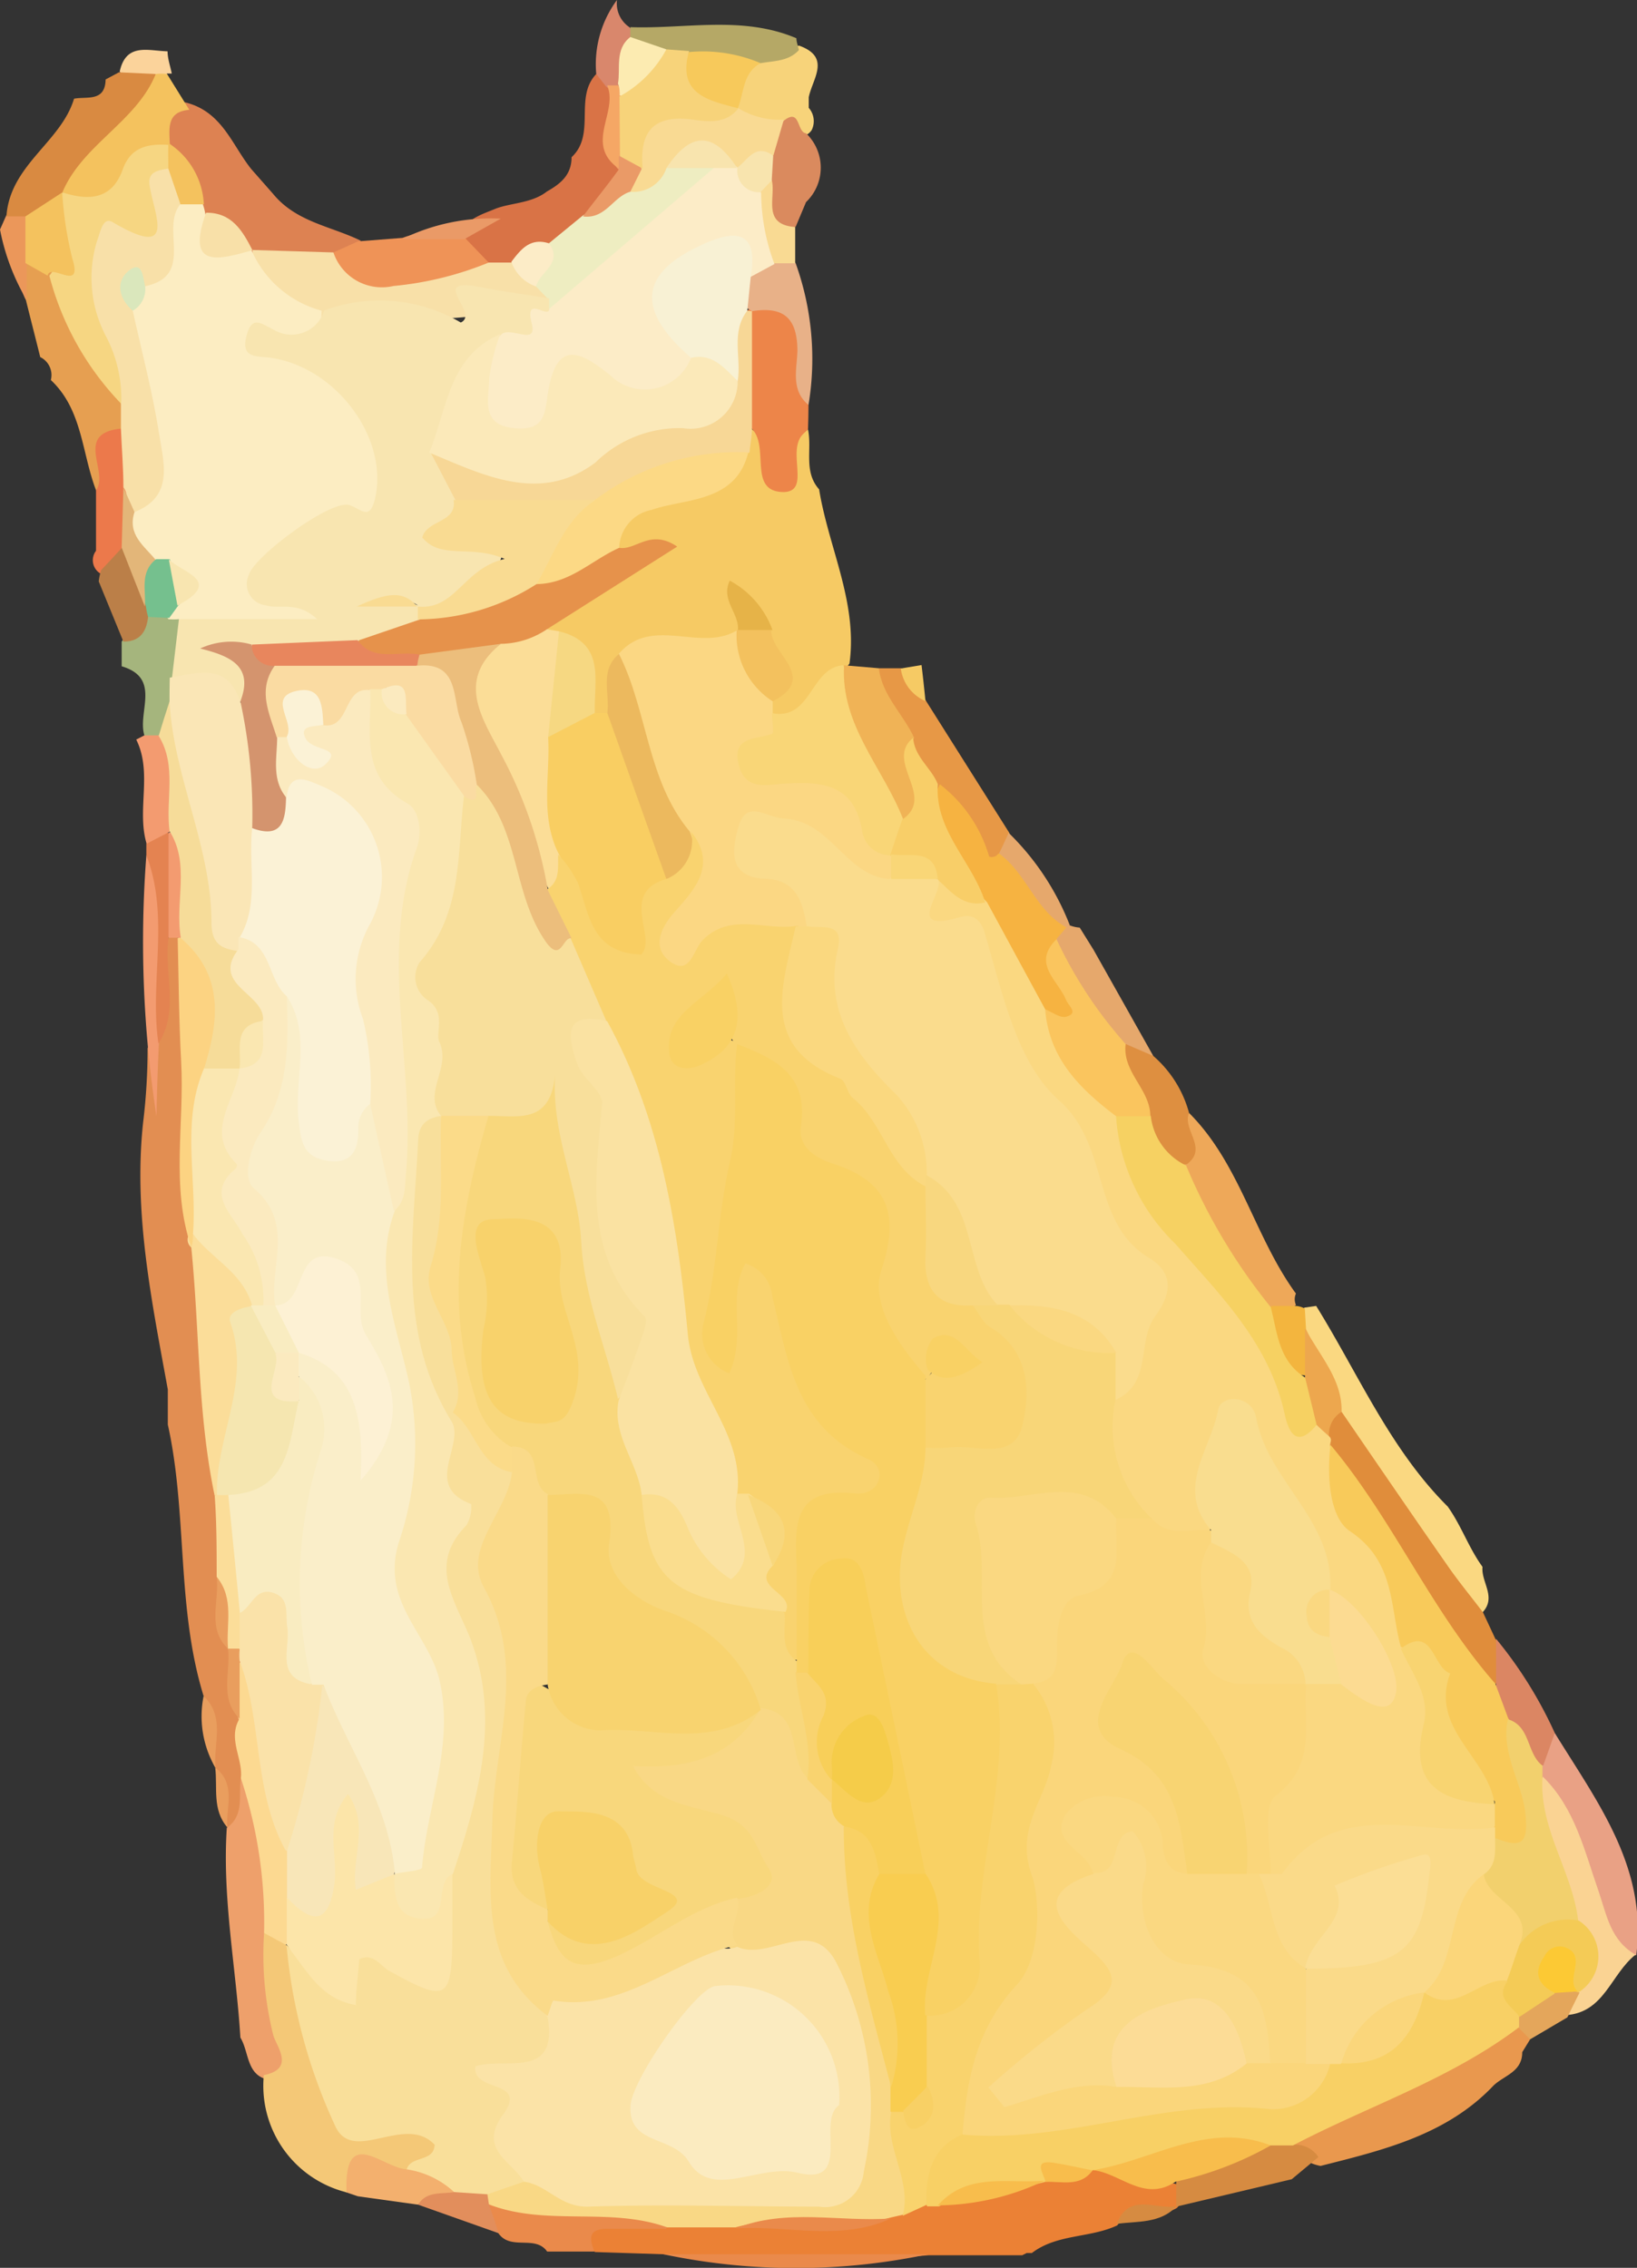 <svg xmlns="http://www.w3.org/2000/svg" viewBox="0 0 66.33 91.9"><rect x="0" y="0" width="66.33" height="91.9" fill="#333333" stroke="none"/><defs><style>.cls-1{fill:#e28e52;}.cls-2{fill:#fad881;}.cls-3{fill:#eea859;}.cls-4{fill:#f3b53e;}.cls-5{fill:#f6ca64;}.cls-6{fill:#ed8549;}.cls-7{fill:#d97346;}.cls-8{fill:#f7d37a;}.cls-9{fill:#e8b188;}.cls-10{fill:#da8a5e;}.cls-11{fill:#f9da93;}.cls-12{fill:#d9876c;}.cls-13{fill:#eea06b;}.cls-14{fill:#e99e5e;}.cls-15{fill:#e08d3b;}.cls-16{fill:#e9984e;}.cls-17{fill:#e9a185;}.cls-18{fill:#fad393;}.cls-19{fill:#db8663;}.cls-20{fill:#e4a65b;}.cls-21{fill:#dd8252;}.cls-22{fill:#fbd39b;}.cls-23{fill:#e79846;}.cls-24{fill:#e6a86c;}.cls-25{fill:#fbdd99;}.cls-26{fill:#fcd382;}.cls-27{fill:#fcd991;}.cls-28{fill:#f39b70;}.cls-29{fill:#e48351;}.cls-30{fill:#e69f51;}.cls-31{fill:#eb975a;}.cls-32{fill:#de8f40;}.cls-33{fill:#eda74e;}.cls-34{fill:#eb8135;}.cls-35{fill:#d68b41;}.cls-36{fill:#ea8a4b;}.cls-37{fill:#f3b06e;}.cls-38{fill:#e28e5c;}.cls-39{fill:#f6d162;}.cls-40{fill:#d98a41;}.cls-41{fill:#fbd783;}.cls-42{fill:#f9ce62;}.cls-43{fill:#f9d677;}.cls-44{fill:#f7d796;}.cls-45{fill:#e6924b;}.cls-46{fill:#fbdd97;}.cls-47{fill:#fcd985;}.cls-48{fill:#ecb95e;}.cls-49{fill:#f6d882;}.cls-50{fill:#f3c15e;}.cls-51{fill:#e6b348;}.cls-52{fill:#f0b356;}.cls-53{fill:#f8e0a8;}.cls-54{fill:#eeedc1;}.cls-55{fill:#ef9357;}.cls-56{fill:#fcecc7;}.cls-57{fill:#ea9a67;}.cls-58{fill:#f5a765;}.cls-59{fill:#b5a866;}.cls-60{fill:#f7c95b;}.cls-61{fill:#f8f1d4;}.cls-62{fill:#f8e4ae;}.cls-63{fill:#fcebb1;}.cls-64{fill:#f4c877;}.cls-65{fill:#a5b57d;}.cls-66{fill:#f8ca5a;}.cls-67{fill:#f8d065;}.cls-68{fill:#f2d06d;}.cls-69{fill:#f4cb56;}.cls-70{fill:#fcc934;}.cls-71{fill:#ec794b;}.cls-72{fill:#fcedc2;}.cls-73{fill:#f4c25e;}.cls-74{fill:#f6b341;}.cls-75{fill:#f8ce68;}.cls-76{fill:#fac55e;}.cls-77{fill:#f5e6b0;}.cls-78{fill:#fae7b1;}.cls-79{fill:#f6dc99;}.cls-80{fill:#fce5a9;}.cls-81{fill:#fae2a9;}.cls-82{fill:#f8e6b8;}.cls-83{fill:#f9ecc1;}.cls-84{fill:#f6d682;}.cls-85{fill:#f9d885;}.cls-86{fill:#f9d36d;}.cls-87{fill:#f8bd4c;}.cls-88{fill:#f9df9a;}.cls-89{fill:#f9d36f;}.cls-90{fill:#fadc8d;}.cls-91{fill:#fad87f;}.cls-92{fill:#f8e5b0;}.cls-93{fill:#fbe9b9;}.cls-94{fill:#f9db92;}.cls-95{fill:#ecbe7c;}.cls-96{fill:#e8865d;}.cls-97{fill:#bb7f48;}.cls-98{fill:#fae6b6;}.cls-99{fill:#75c08e;}.cls-100{fill:#fad67b;}.cls-101{fill:#f8d678;}.cls-102{fill:#fada89;}.cls-103{fill:#f9dd8f;}.cls-104{fill:#f8d471;}.cls-105{fill:#fcdb92;}.cls-106{fill:#fbd67a;}.cls-107{fill:#e3b679;}.cls-108{fill:#dae7bc;}.cls-109{fill:#fbeabf;}.cls-110{fill:#faeec9;}.cls-111{fill:#fbe3a7;}.cls-112{fill:#f8d77c;}.cls-113{fill:#f8cf59;}.cls-114{fill:#f9cd50;}.cls-115{fill:#f9d164;}.cls-116{fill:#fbdb89;}.cls-117{fill:#f8df9b;}.cls-118{fill:#fae2a2;}.cls-119{fill:#fadd8e;}.cls-120{fill:#f8d77f;}.cls-121{fill:#d4946e;}.cls-122{fill:#fadba2;}.cls-123{fill:#fbf2d6;}.cls-124{fill:#f8d472;}.cls-125{fill:#fcdc96;}.cls-126{fill:#fbde95;}.cls-127{fill:#fdf1d4;}.cls-128{fill:#fbebc0;}.cls-129{fill:#f8d36f;}.cls-130{fill:#f8d26b;}.cls-131{fill:#f8d168;}.cls-132{fill:#f5cc49;}</style></defs><title>dress5</title><g id="Layer_2" data-name="Layer 2"><g id="Layer_1-2" data-name="Layer 1"><path class="cls-1" d="M8.25,68.73c-1.11-3.6-.65-7.4-1.45-11l0-1.42c-.65-3.58-1.4-7.15-1-10.83a24.7,24.7,0,0,0,.18-3c.54-1.45-.17-3.13.86-4.49a.76.76,0,0,1,.77.29c.88,2,.3,4.1.43,6.15s-.24,4,.29,6c.51,3.31.6,6.67.9,10a12.63,12.63,0,0,1,.22,3.13,11.64,11.64,0,0,0,.12,2.83c.07.22.12.44.17.67.13.88.13,1.78.33,2.66s.28,1.84.28,2.78c-.14.69,0,1.6-1.1,1.6l0,0c-.53-.74.15-1.71-.49-2.42h0C8.16,70.74,8.91,69.62,8.25,68.73Z"/><path class="cls-2" d="M60.07,63.5c-.06.62.58,1.22,0,1.84-2.37-1-3-3.53-4.43-5.32a22.06,22.06,0,0,1-1.58-2.67,24.93,24.93,0,0,1-1.45-3.41,1.09,1.09,0,0,1,.24-.95l.48-.07c1.71,2.76,3,5.81,5.33,8.13.55.77.85,1.67,1.4,2.43Z"/><path class="cls-3" d="M48.18,45.1c2.07,2.07,2.64,5,4.33,7.32a.57.57,0,0,0,0,.46,1,1,0,0,1-1,.25,9.91,9.91,0,0,1-3.73-5.79C47.9,46.6,47.46,45.73,48.18,45.1Z"/><path class="cls-4" d="M51.52,52.92l.95,0a.83.83,0,0,1,.4.11l.05.84A2.3,2.3,0,0,1,53,55.75C51.05,55.58,51,54.38,51.52,52.92Z"/><path class="cls-5" d="M32.74,17.4c.17.81-.19,1.71.45,2.43.38,2.36,1.57,4.58,1.23,7.06-.78,1-1.13,2.49-2.84,2.29a.73.73,0,0,1-.43-.46,3.61,3.61,0,0,0-.34-2.92,3,3,0,0,0-.3-.59c-.15-.17,0-.59-.42-.53a1.23,1.23,0,0,1,.07.66,1.45,1.45,0,0,1-.3.56C28.61,27,26.74,25.64,25.54,27c-.52.56-.32,1.44-.86,2a.77.77,0,0,1-.63,0c-.74-.89-.32-2.4-1.61-3a1.49,1.49,0,0,1-.37-.54c.6-1.44,1.95-1.94,3.19-2.59.13-.06.69.1.37-.36-.08-.12-.43-.1-.63-.24-.41-1.07-.11-1.62,1.05-2.06,1.32-.51,3-.58,3.73-2.13a1.84,1.84,0,0,1,.57-.78C31.55,18.27,31.56,18.27,32.74,17.4Z"/><path class="cls-6" d="M32.74,17.4l-.17.16c-.75.68.32,2.35-.81,2.38-1.51,0-.52-1.89-1.34-2.61-1.14-1.52-.88-3.1-.21-4.71,1.71-1,2.3-.24,2.35,1.46,0,.78-.3,1.59.2,2.33C32.76,16.74,32.75,17.07,32.74,17.4Z"/><path class="cls-7" d="M22.16,7.76c.55-.31,1-.67,1-1.39,1-.93.09-2.42,1-3.37.41-.12.61.12.77.43.48,1.1-.12,2.3.3,3.41,0,1-.73,1.5-1.29,2.13a5.38,5.38,0,0,1-1.56,1.12c-.6.23-1.12.6-1.72.85a1.76,1.76,0,0,1-1,0c-.54-.25-1-.55-1.06-1.22.14-.81.85-1,1.45-1.25S21.54,8.25,22.16,7.76Z"/><path class="cls-8" d="M32.77,3.94l0,.43a.82.82,0,0,1,.12.9c-.48.69-.86-.69-1.34-.06a1.49,1.49,0,0,1-1.72-.61,1.66,1.66,0,0,1,1-2.4,6.44,6.44,0,0,1,1.55-.35C33.69,2.32,32.92,3.19,32.77,3.94Z"/><path class="cls-9" d="M32.76,16.41c-.73-.6-.47-1.45-.45-2.18,0-1.36-.57-1.82-1.84-1.62l-.29-.18a1.31,1.31,0,0,1,0-1.31,2.19,2.19,0,0,1,1.14-.72.93.93,0,0,1,.92.27A11.44,11.44,0,0,1,32.76,16.41Z"/><path class="cls-10" d="M31.75,4.9c.69-.56.53.47.91.5a1.93,1.93,0,0,1,0,2.79l-.42,1c-1.55.48-1.28-.77-1.5-1.57a4.47,4.47,0,0,1,.09-1.15A2.93,2.93,0,0,1,31.75,4.9Z"/><path class="cls-11" d="M31.27,7.29c.18.7-.42,1.81.95,1.91v1.47h-.87a2.41,2.41,0,0,1-.93-2.75C30.58,7.54,30.79,7.24,31.27,7.29Z"/><path class="cls-12" d="M25,0a1.16,1.16,0,0,0,.5,1.1.72.72,0,0,1,.22.57,4,4,0,0,1-.58,1.84.44.44,0,0,1-.58,0L24.16,3A4.37,4.37,0,0,1,25,0Z"/><path class="cls-13" d="M9.19,74.07c.73-.52.46-1.32.57-2,1.69.64.92,2.32,1.42,3.47a7,7,0,0,1,.15,2.59,16.22,16.22,0,0,0,.32,4c.18.74.7,1.78-.63,2.17-1.06-.11-.9-1.11-1.28-1.73C9.57,79.76,9,76.94,9.19,74.07Z"/><path class="cls-14" d="M8.25,68.73c.89.85.39,1.93.48,2.91A4.16,4.16,0,0,1,8.25,68.73Z"/><path class="cls-14" d="M8.72,71.63c.86.66.43,1.59.49,2.42C8.59,73.33,8.82,72.45,8.72,71.63Z"/><path class="cls-15" d="M54.36,57.21c1.44,2.1,2.88,4.21,4.34,6.3.44.63.93,1.22,1.39,1.83l.5,1.07a1.82,1.82,0,0,1,.19,1.72c-.91.6-1.3-.16-1.67-.72-1.88-2.84-3.81-5.65-5.52-8.61a1.94,1.94,0,0,1-.11-.72C53.58,57.6,53.64,57.07,54.36,57.21Z"/><path class="cls-16" d="M62,82.64l-.32.52c0,.81-.74.94-1.17,1.36h0c-1.9,2-4.47,2.61-7,3.25A1.8,1.8,0,0,1,52.33,87c0-.25,0-.53.24-.64q4.36-2.34,8.88-4.42C61.84,82,62.12,82.17,62,82.64Z"/><path class="cls-17" d="M63,70.23c1.71,2.78,3.76,5.44,3.3,9-1.42.07-1.59-1.12-1.92-2a26.92,26.92,0,0,0-2-4.82,2,2,0,0,1-.14-.69A1.73,1.73,0,0,1,63,70.23Z"/><path class="cls-18" d="M62.52,72c1.3,1.28,1.68,3,2.25,4.63.34,1,.49,2,1.5,2.58-1,.79-1.26,2.34-2.81,2.45-.26-.45,0-.83.18-1.21.76-1,.28-2-.25-2.92C63.09,75.73,61.3,74.12,62.52,72Z"/><path class="cls-19" d="M63,70.23c-.16.44-.31.88-.47,1.31-1.23.13-1.08-1.21-1.77-1.66-.28-.51-.64-1-.14-1.58,0-.63,0-1.26,0-1.89A17.15,17.15,0,0,1,63,70.23Z"/><path class="cls-20" d="M64,80.75c-.16.32-.32.64-.49,1L62,82.64l-.49-.49a.51.51,0,0,1-.14-.36c0-.13,0-.19,0-.19a3,3,0,0,1,1.43-1.07,1.21,1.21,0,0,1,.88,0Z"/><path class="cls-21" d="M10.18,6.85l.88,1C12,9,13.4,9.16,14.61,9.75c0,.61-.47.78-.94.92a9.46,9.46,0,0,1-2.86,0,2.87,2.87,0,0,1-.64-.23,16.43,16.43,0,0,0-2-1.59A2.93,2.93,0,0,1,7.8,8.3c-.28-1-1-1.74-1.29-2.68-.1-.8.07-1.42,1-1.47C9,4.52,9.39,5.86,10.18,6.85Z"/><path class="cls-22" d="M4.85,2.9C5.11,1.72,6,2.06,6.79,2.08c0,.3.11.6.17.9H6.77a1.58,1.58,0,0,1-.62.38A1.17,1.17,0,0,1,4.85,2.9Z"/><path class="cls-23" d="M35.61,27.08h.91c.53.29.69.85,1,1.32l3.37,5.34A1.16,1.16,0,0,1,40.64,35c-1,.56-1.07-.32-1.34-.81a19.25,19.25,0,0,0-1.6-2.09,7.13,7.13,0,0,1-1.25-1.95C36.15,29.11,34.93,28.36,35.61,27.08Z"/><path class="cls-24" d="M43.75,37.59l.56.9,2.42,4.3c-.45.32-.87.11-1.28-.1-1.32-1.27-2.59-2.57-2.81-4.52a1.15,1.15,0,0,1,.38-.56l.33-.11A1.37,1.37,0,0,0,43.75,37.59Z"/><path class="cls-24" d="M40.46,34.63c.14-.29.28-.59.41-.88a10.59,10.59,0,0,1,2.48,3.75l-.15.12C41.23,37.6,41.06,35.92,40.46,34.63Z"/><path class="cls-5" d="M37.5,28.41a1.67,1.67,0,0,1-1-1.32l.84-.14C37.4,27.44,37.45,27.92,37.5,28.41Z"/><path class="cls-25" d="M8.7,60.62C8,57.3,8.09,53.91,7.75,50.55a.41.41,0,0,1,0-.63c1.47.47,2.62,1.23,2.57,3-.77,1.62.23,3.42-.54,5.06A17.86,17.86,0,0,1,9,60.41Z"/><path class="cls-26" d="M7.82,50c0,.18,0,.36-.07.54-.84-2.47-.27-5-.41-7.53-.09-1.66-.1-3.33-.14-5l.38-.13C10,39.4,9.36,41.53,8.79,43.66c-.53,1.28-.23,2.62-.32,3.94C8.41,48.44,8.54,49.34,7.82,50Z"/><path class="cls-27" d="M10.7,78.33a18.53,18.53,0,0,0-.94-6.27c.09-.79-.52-1.56-.08-2.37a4.38,4.38,0,0,1-.14-2.27c1.27-.36,1.2.72,1.23,1.34a26.85,26.85,0,0,0,1.42,6.14,13.08,13.08,0,0,1,.07,1.88,3.48,3.48,0,0,1-.4,1.81C11.33,79.12,11,78.83,10.7,78.33Z"/><path class="cls-28" d="M6.34,45.23a46.17,46.17,0,0,1-.41-10.57c1.22.24,1.18,1.33,1,2-.53,1.85-.09,3.75-.49,5.59C6.39,43.27,6.36,44.25,6.34,45.23Z"/><path class="cls-29" d="M6.42,42.29c-.37-2.53.47-5.14-.49-7.63,0-.16,0-.32,0-.47.35-.66.76-.71,1.21-.1A4.06,4.06,0,0,1,6.83,38C6.63,39.43,7.28,40.93,6.42,42.29Z"/><path class="cls-25" d="M8.78,63.9c0-1.09,0-2.18-.08-3.28l.09-.08a.56.56,0,0,1,.69.17,8.75,8.75,0,0,1,.85,4.53,2.86,2.86,0,0,1-.41,1.51.45.45,0,0,1-.68.06h0C8.64,65.91,9.35,64.8,8.78,63.9Z"/><path class="cls-28" d="M6.83,38c0-1.42,0-2.84,0-4.26l.42-.07A3.47,3.47,0,0,1,7.33,38h-.5Z"/><path class="cls-14" d="M8.78,63.9c.73.88.37,1.93.46,2.91C8.37,66,8.9,64.87,8.78,63.9Z"/><path class="cls-14" d="M9.24,66.81l.45,0c.12.1.16.2.13.3s-.07.15-.11.15l0,2.39C8.88,68.83,9.35,67.78,9.24,66.81Z"/><path class="cls-30" d="M2.06,15.4a.81.81,0,0,0-.43-.93c-.19-.77-.39-1.54-.58-2.31a1.87,1.87,0,0,1-.14-1.43c.51-.4.89-.09,1.28.21,1,1.78,1.92,3.65,3,5.41a1.51,1.51,0,0,1-.08,1c-.78.66-.36,1.9-1.21,2.54C3.31,18.37,3.35,16.61,2.06,15.4Z"/><path class="cls-31" d="M1.08,10.66l0,1.5A9,9,0,0,1,0,9.3c.09-.19.17-.39.26-.58a.72.72,0,0,1,1,.13A1.47,1.47,0,0,1,1.08,10.66Z"/><path class="cls-28" d="M6.79,33.75l-.85.44c-.41-1.38.25-2.87-.42-4.22l.33-.17a1,1,0,0,1,.82-.09,3,3,0,0,1,.2,4Z"/><path class="cls-32" d="M45.62,42.31l1.11.48a4.66,4.66,0,0,1,1.45,2.31c-.29.68.79,1.42-.09,2.08-1.31.11-1.63-.88-2-1.81C45.9,44.36,44.82,43.47,45.62,42.31Z"/><path class="cls-33" d="M54.36,57.21a1.07,1.07,0,0,0-.51,1c-.41.12-.67-.11-.91-.4-.39-.65-.64-1.3-.06-2,0-.67,0-1.33,0-2C53.45,54.93,54.39,55.87,54.36,57.21Z"/><path class="cls-34" d="M26.88,91.35l-2.77-.09c-1-.73-.4-1.13.33-1.39A8.23,8.23,0,0,1,27,89.68h2.81c1.89,0,3.79.11,5.68-.1l.67-.22c.44-.15.88-.29,1.33-.41a4.54,4.54,0,0,1,.66-.11,34.57,34.57,0,0,0,3.77-.66c.2-.07.41-.12.61-.17.51-.1,1-.19,1.53-.34a2.8,2.8,0,0,1,.63-.12,22.86,22.86,0,0,0,3.15,1,.84.84,0,0,1-.15.92h0c-.74.46-1.8-.14-2.42.71-1.11.52-2.44.34-3.46,1.12l-.21,0-.18.09-3.79,0A62,62,0,0,1,26.88,91.35Z"/><path class="cls-35" d="M47.66,89.42l0-1c.94-1.26,2.46-1.28,3.76-1.78a1.2,1.2,0,0,1,1,.27,1.12,1.12,0,0,1,1,.5l-1.08.9Z"/><path class="cls-35" d="M45.25,90.12c.49-1.29,1.58-.57,2.42-.71C47,90.12,46.07,90,45.25,90.12Z"/><path class="cls-36" d="M27,90.32c-.8,0-1.59,0-2.39,0s-.72.4-.53.92l-1.91,0c-.49-.7-1.51,0-2-.78-.14-.45-1-.8-.18-1.38a51,51,0,0,1,5.66.17C26.3,89.3,27,89.45,27,90.32Z"/><path class="cls-37" d="M14.5,89,14,88.83c-.95-1-.7-1.64.64-1.85a3.58,3.58,0,0,1,1.82.28c.8.3,1.69.49,2,1.48-.3.73-1.11.16-1.52.6Z"/><path class="cls-38" d="M16.94,89.34c.35-.56.94-.42,1.46-.51a1.07,1.07,0,0,1,1.31-.11.48.48,0,0,1,.18.39c0,.15,0,.22-.08.22.14.39.27.78.4,1.17Z"/><path class="cls-39" d="M52.88,55.82c.16.64.31,1.28.47,1.92-.32,1.2-1.1,1.32-1.49.26-1.28-3.47-4-5.92-6-8.87-.8-1.16-1.81-2.54-.61-4.11a1.17,1.17,0,0,1,1.38.21,2.54,2.54,0,0,0,1.43,2,23.54,23.54,0,0,0,3.43,5.74C51.76,54,51.8,55.14,52.88,55.82Z"/><path class="cls-40" d="M1.09,8.77l-.83,0C.4,6.68,2.47,5.77,3,4H3c.52-.1,1.26.14,1.28-.78l.54-.29L6.31,3C6.42,5.39,4,6,3.08,7.76a5.32,5.32,0,0,1-.48.47C2.15,8.57,1.74,9,1.09,8.77Z"/><path class="cls-41" d="M25.07,26.5c1.34-1.57,3.3-.06,4.78-.95a6.19,6.19,0,0,1,1.46,2.87c0,.16,0,.32,0,.48,1.26.78-.17,1.25-.27,2.21,2.53-.32,4.16.9,5.06,3.16a1.77,1.77,0,0,1,.28.63,1,1,0,0,1-.36.92c-.91.4-1.48-.15-2.07-.72a5.56,5.56,0,0,0-3.3-1.37c.24,1.74,3.1,1.73,2.22,3.84a1.65,1.65,0,0,1-.58.39c-1.43.33-3.06,0-4.16,1.41-.38.5-1,.4-1.45-.11A1.82,1.82,0,0,1,26.54,37c.5-.94,1.56-1.74.78-3A15.32,15.32,0,0,1,25.07,26.5Z"/><path class="cls-42" d="M24.1,28.89h.5c1.89,1.76,2,4.24,2.61,6.53-.21.76-.65,1.42-.88,2.18s.41,1.82-.49,1.79a2.47,2.47,0,0,1-2.43-1.87,9.64,9.64,0,0,0-1.36-3A6.22,6.22,0,0,1,21.88,30C22.47,29.3,22.92,28.33,24.1,28.89Z"/><path class="cls-43" d="M36.11,34.66a1.16,1.16,0,0,1-1.18-1c-.3-1.81-1.52-2-3-1.91-.71,0-1.72.39-2-.77s.71-1,1.35-1.24c.1,0,0-.55,0-.84,1.6.31,1.55-1.84,2.88-1.94h0a37.84,37.84,0,0,1,2.72,6.14A1.73,1.73,0,0,1,36.11,34.66Z"/><path class="cls-44" d="M30.47,12.61c0,1.58,0,3.15,0,4.72,0,.34-.07.67-.1,1-2,1.18-4.51,1.06-6.42,2.47a15.53,15.53,0,0,1-5.31-.13,2.15,2.15,0,0,1-1.31-2.27c1.42-.66,2.67.54,4.08.39.86-.09,1.77.1,2.44-.59a4.83,4.83,0,0,1,3.6-1.49,1.76,1.76,0,0,0,1.77-1.58c.23-.9-.22-2.09,1.07-2.54Z"/><path class="cls-45" d="M25.09,22.2c.69.11,1.25-.79,2.35-.05L22.16,25.5c-.29.94-1.11,1-1.89,1.16a31.13,31.13,0,0,1-3.47.48c-.91-.08-1.92.12-2.46-.94.13-1.48,1.48-1.19,2.34-1.61a17.61,17.61,0,0,0,4.83-1.29C22.73,23,23.7,21.94,25.09,22.2Z"/><path class="cls-46" d="M20.29,26.09a3.39,3.39,0,0,0,1.87-.59l.49.08c1,1.55.28,2.92-.44,4.29.09,1.6-.35,3.26.46,4.79.32.6.51,1.18-.33,1.54a36.18,36.18,0,0,1-3.56-8.08C18.36,27,19.44,26.52,20.29,26.09Z"/><path class="cls-47" d="M25.09,22.2c-1.12.5-2,1.46-3.37,1.47-.43-2,.73-2.88,2.39-3.41a9.59,9.59,0,0,1,6.21-1.93c-.5,2.06-2.58,1.86-3.91,2.33A1.62,1.62,0,0,0,25.09,22.2Z"/><path class="cls-48" d="M27,35.62q-1.2-3.36-2.39-6.72c.11-.81-.33-1.73.47-2.4,1.17,2.32,1.13,5.12,2.87,7.2C28.33,34.69,28.36,35.5,27,35.62Z"/><path class="cls-49" d="M22.21,29.87c.15-1.43.29-2.86.44-4.29,1.91.48,1.41,2,1.45,3.31Z"/><path class="cls-50" d="M31.31,28.42a3.17,3.17,0,0,1-1.46-2.87l0,0a1,1,0,0,1,1.4,0C31.23,26.5,33.18,27.45,31.31,28.42Z"/><path class="cls-51" d="M31.3,25.53H29.9c.06-.68-.71-1.22-.33-2A3.7,3.7,0,0,1,31.3,25.53Z"/><path class="cls-52" d="M36.6,33.21c-.81-2.09-2.54-3.81-2.4-6.25l1.41.12c.13,1.11,1,1.87,1.43,2.82-.48.66.17,1.1.31,1.65C37.52,32.26,37.84,33.11,36.6,33.21Z"/><path class="cls-53" d="M10.23,10.13l3.28.1c2,1.47,4.2.06,6.29.41h.95a2.23,2.23,0,0,1,1.41.86.57.57,0,0,1-.16.86c-2.95.71-6,.59-9,.72C11.51,12.65,10.18,12,10.23,10.13Z"/><path class="cls-54" d="M22.18,12.09l-.46-.48c-.28-.72.17-1.22.52-1.75l1.38-1.13c.68-.36,1.18-1,1.83-1.37a17.15,17.15,0,0,1,1.81-.93A1.87,1.87,0,0,1,29,6.7c.61,1.64-1,1.74-1.73,2.38-1.51,1.38-2.85,3.05-5,3.64A.42.42,0,0,1,22.18,12.09Z"/><path class="cls-55" d="M19.8,10.64a13.48,13.48,0,0,1-3.86.95,2.07,2.07,0,0,1-2.43-1.36l1-.45,1.8-.14a3.56,3.56,0,0,1,2.53,0Z"/><path class="cls-56" d="M22.24,9.86c.6.81-.38,1.16-.52,1.75a1.62,1.62,0,0,1-1-1C21.1,10.11,21.48,9.62,22.24,9.86Z"/><path class="cls-57" d="M18.82,9.69l-2.53,0a8.14,8.14,0,0,1,4-.83Z"/><path class="cls-57" d="M25.54,7.77c-.7.2-1,1.12-1.92,1,.48-.64,1-1.27,1.45-1.9a.4.4,0,0,1-.16-.37c0-.13.05-.2.09-.2a1,1,0,0,1,1.14.46C26.31,7.29,25.88,7.5,25.54,7.77Z"/><path class="cls-58" d="M25.07,6.35v.48c-1.41-1,0-2.28-.47-3.37l.43,0a1.33,1.33,0,0,1,.48.64A2.24,2.24,0,0,1,25.07,6.35Z"/><path class="cls-59" d="M25.54,1.5V1.1c2.25.08,4.54-.48,6.73.45,0,.16.07.32.1.48-.42.46-1,.43-1.55.53a7.75,7.75,0,0,1-2.8.08,7.87,7.87,0,0,1-1.08-.09C26.31,2.42,25.73,2.21,25.54,1.5Z"/><path class="cls-11" d="M25.54,7.77,26,6.85c-.85-1.75,0-2.41,1.65-2.56a6.31,6.31,0,0,1,1.84,0l.4.08a3.24,3.24,0,0,0,1.87.48l-.42,1.44A5.58,5.58,0,0,1,30,7a1.21,1.21,0,0,1-.55-.22A1.83,1.83,0,0,0,27,6.82,1.41,1.41,0,0,1,25.54,7.77Z"/><path class="cls-60" d="M27.91,2.11a6,6,0,0,1,2.91.45c-.75.4-.66,1.23-.94,1.86h0C27.47,4.35,27.12,3.94,27.91,2.11Z"/><path class="cls-56" d="M22.19,12.57l6.72-5.75a.67.67,0,0,1,1,0h0a3.11,3.11,0,0,1,.93,1,8.35,8.35,0,0,0,.54,2.88l-1,.54c-1-1.05-1.91-.73-2.84.21s-.27,1.68.35,2.42a2,2,0,0,1,.44,1.09c-.61,2.34-2.22,1.41-3.57,1-.77-.22-1.48-.79-1.91.36s-1.29,1.89-2.55,1.37c-1.41-.58-1.14-1.9-1-3.07a1.78,1.78,0,0,1,.73-1.18c.06,0,.19-.07.19-.1,0-.39.76.54.61-.45C20.74,12.11,21.63,12.31,22.19,12.57Z"/><path class="cls-61" d="M28,14.5c-2.17-1.88-2.13-3.35.29-4.51.86-.41,2.55-1.14,2.13,1.22-.05.46-.09.92-.14,1.38-.68.88-.23,1.9-.39,2.85C29,15.68,28.53,14.94,28,14.5Z"/><path class="cls-62" d="M30.81,7.79a.88.88,0,0,1-.93-1c.43-.32.74-1,1.45-.48l-.06,1Z"/><path class="cls-63" d="M25.54,1.5,27,2c0,1.27-.56,2-1.89,1.87,0-.16,0-.32-.07-.48C25.15,2.77,24.9,2,25.54,1.5Z"/><path class="cls-64" d="M16.48,87.91c-1-.07-2.54-1.81-2.44.93a4.45,4.45,0,0,1-3.35-4.75c1.3-.25.49-1.19.38-1.63a13.41,13.41,0,0,1-.37-4.13l.92.5.27.22a20.94,20.94,0,0,1,1.56,5c.21,1.33.74,2.06,2.15,1.92a3.36,3.36,0,0,1,.71,0c.7.09,1.59,0,1.7,1C18.15,88.06,16.92,87.45,16.48,87.91Z"/><path class="cls-65" d="M4.93,27l0-1c.33-.41.53-.94,1-1.19a1.57,1.57,0,0,1,1-.1,1.3,1.3,0,0,1,.55.38c.34.78-.07,1.55-.05,2.33a8.76,8.76,0,0,1-.08,1,1.6,1.6,0,0,1-.92,1.38l-.58,0C5.56,28.85,6.55,27.48,4.93,27Z"/><path class="cls-2" d="M45.22,45.22a7.94,7.94,0,0,0,2.4,5.18c1.79,2.05,3.8,4,4.43,6.89.15.69.46,1.46,1.3.45.16.16.33.31.5.46s0,.28.06.42a14.32,14.32,0,0,0,2.38,4.5,9,9,0,0,1,1.13,3.31c.18.76.77,1.47.69,2.21-.24,2.25.88,3.6,2.7,4.6a1,1,0,0,1-.34,1,4.87,4.87,0,0,1-2.5.42c-1.85,0-3.77-.29-5.21,1.38-.3.36-.87.24-1.32,0a3.22,3.22,0,0,1-.26-3.61,28.23,28.23,0,0,0,1.46-4A1.51,1.51,0,0,1,54,67.82c.54,0,1,.41,1.65.38a4,4,0,0,0-1.86-3.67,59.72,59.72,0,0,0-3.6-6.64c-1.44,1.2-.49,3.11-1.34,4.45a2.25,2.25,0,0,1-2.49-.45,4.16,4.16,0,0,1-1.5-4.81,19.53,19.53,0,0,0,1.33-3.29c.48-1.26-.07-2.09-.55-3.23C44,46.8,40.89,43.87,40,39.77a2.07,2.07,0,0,0-1.57-1.89c-1.61-.35-1.38-1.22-.54-2.21.87-.32,1.47.41,2.22.57,1.47,1.12,1.92,2.84,2.64,4.41C43,42.51,44.64,43.57,45.22,45.22Z"/><path class="cls-66" d="M60.57,74v-1c-1.21-1.31-2.49-2.55-2.41-4.59a1.79,1.79,0,0,0-1.4-1.67c-.45-1.65-.22-3.46-2.06-4.69-.83-.55-.94-2.22-.79-3.5,2.52,3,4.07,6.71,6.68,9.68l.51,1.37a10.83,10.83,0,0,1,1.08,4c.08,1.25-.38,1.83-1.64,1A.59.59,0,0,1,60.57,74Z"/><path class="cls-67" d="M52.39,86.94l-.9,0c-2.43.15-4.74,1.15-7.21,1h0c-.53.58-1.41-.25-1.91.47h0c-1.42.42-3,.17-4.32,1l-.48,0c-.89-1.82.06-2.77,1.62-3.42,3.91.07,7.65-1.41,11.58-1.15a3.67,3.67,0,0,0,2.57-1.09,2.83,2.83,0,0,1,.59-.38,4.31,4.31,0,0,0,3.44-2.45,1.4,1.4,0,0,1,.52-.38C59,80.89,60,79,61.18,80.2c-.59.67.59.91.37,1.5,0,.15,0,.3,0,.45C58.75,84.27,55.44,85.34,52.39,86.94Z"/><path class="cls-68" d="M60.61,74.49c1.14.47,1.32.1,1.19-1.06s-1-2.42-.7-3.76c.93.28.75,1.39,1.4,1.88,0,.16,0,.33,0,.49-.13,2.09,1.22,3.81,1.45,5.81a3.63,3.63,0,0,1-2.46,1.05c-.52-1-1.61-1.63-1.7-2.87A2.17,2.17,0,0,1,60.61,74.49Z"/><path class="cls-69" d="M61.56,78.83a2.37,2.37,0,0,1,2.41-1,1.72,1.72,0,0,1,0,2.9l-.06,0c-.33-.13-.45-.63-.84-.57-.15,0-.07.41-.08.63l-1.42.94c-.3-.44-1-.74-.49-1.44A1.1,1.1,0,0,1,61.56,78.83Z"/><path class="cls-70" d="M63,80.76c-.69-.34-.89-.82-.41-1.5a.68.68,0,0,1,.79-.36c1,.33,0,1.31.55,1.8Z"/><path class="cls-36" d="M26.88,91.35l10.73,0A26,26,0,0,1,26.88,91.35Z"/><path class="cls-71" d="M3.89,19.87c.55-.75-.91-2.3,1-2.5a2.85,2.85,0,0,1,.68,2.23,9.6,9.6,0,0,1-.23,2.33c-.23.61-.51,1.18-1.24,1.33a.63.63,0,0,1-.21-.94Z"/><path class="cls-72" d="M7.25,25.09a2.09,2.09,0,0,1-.43,0c-.17-.3,0-.56.11-.81.29-.56-.08-.83-.47-1.1-.19-.1-.36-.22-.54-.33a1.71,1.71,0,0,1-.69-2c1.56-2.18.24-4.34-.1-6.49A3.78,3.78,0,0,1,5,12.68a3.76,3.76,0,0,1,.62-1.19c1.19-.83.47-2.6,1.68-3.42a.8.8,0,0,1,.92.21,2.14,2.14,0,0,1,.09.34c.21,1,1.09,1.22,1.88,1.52h0a4.32,4.32,0,0,0,2.84,2.45c0,1.47-1,1.3-1.83,1.38.48.23,1.25-.06,1.84.4A7.82,7.82,0,0,1,14.53,16a4.05,4.05,0,0,1,.85,2.21,7.66,7.66,0,0,1,.19,2.13c-.11.48-.35,1-.9.95C12.91,21,12.28,22.61,11.16,23c-.13.45-.07.58.05.71.52.54,1.93.18,1.75,1.22-.16.88-1.33.76-2.09.7C9.66,25.53,8.3,26.3,7.25,25.09Z"/><path class="cls-73" d="M2.53,7.79c.82-1.94,3-2.86,3.78-4.79a1.78,1.78,0,0,1,.46,0l.9,1.45c-.93.08-.81.76-.79,1.39L6.7,6.1A10.28,10.28,0,0,0,5.06,7.69C4.34,8.39,3.42,9,2.53,7.79Z"/><path class="cls-53" d="M10.23,10.14c-1.33.37-2.72.8-1.88-1.52C9.4,8.61,9.83,9.36,10.23,10.14Z"/><path class="cls-73" d="M8.26,8.28h-1a1.37,1.37,0,0,1-.92-1.42,1.59,1.59,0,0,1,.42-1l.07-.06A3.13,3.13,0,0,1,8.26,8.28Z"/><path class="cls-74" d="M42.35,40.9,40,36.57c-1.23-1.36-3-2.52-1.92-4.79a5.7,5.7,0,0,1,2,2.93.25.25,0,0,0,.21,0c.07,0,.12-.08.18-.13,1.13.81,1.48,2.32,2.74,3-.13.15-.25.3-.38.44-.27.86.34,1.46.62,2.15.15.4.71.8.2,1.2S42.68,41.34,42.35,40.9Z"/><path class="cls-75" d="M38,31.78c-.13,1.9,1.41,3.14,1.92,4.79-.9.21-1.38-.44-1.94-.94l-.3-.08a4.8,4.8,0,0,1-1.61-.89h0c.16-.49.33-1,.49-1.45,1.39-.94-.74-2.35.44-3.31C37.06,30.69,37.75,31.13,38,31.78Z"/><path class="cls-76" d="M42.35,40.9c.28.11.61.37.85.3.52-.14.1-.43,0-.67-.31-.79-1.41-1.47-.39-2.47a17.49,17.49,0,0,0,2.8,4.25c-.14,1.15,1,1.83,1,2.92H45.22C43.75,44.12,42.5,42.88,42.35,40.9Z"/><path class="cls-77" d="M9.25,60.58a3.42,3.42,0,0,1-.46,0c-.06-2.35,1.4-4.57.54-7-.14-.4.44-.58.85-.65l.32.1a3,3,0,0,1,1.09,2,1.39,1.39,0,0,0,.75,1.84C12.44,59.93,11.56,61,9.25,60.58Z"/><path class="cls-78" d="M7.82,50c.17-2.24-.49-4.53.45-6.71a1.09,1.09,0,0,1,1.31-.18c.25.2.54.47.47.77A10.32,10.32,0,0,0,11,51.14a1.7,1.7,0,0,1-.18,1.79.45.45,0,0,1-.6,0h0C9.85,51.55,8.54,51,7.82,50Z"/><path class="cls-79" d="M9.71,43.3H8.27c.6-1.93.82-3.78-.94-5.28-.26-1.44.39-3-.46-4.34-.17-1.29.31-2.64-.44-3.86.14-.47.29-.94.44-1.4,1,0,1,.91,1,1.54,0,2.86,1.54,5.38,1.83,8.16,0,1.2,1.28,1.9,1.2,3.13q-.51.9-1,1.86Z"/><path class="cls-80" d="M11.62,78.83c0-.65,0-1.29,0-1.93,1.54-.31,1.25-1.55,1.35-2.6.07-.76,0-1.84,1-1.84,1.2,0,1,1.17,1.08,2,.06.58-.56,1.56.81,1.37.62.71,1.21,1.27,2,.16.22-.31.56-.07.77.21a4,4,0,0,1,.32,2.1c-.05,1,.18,2.2-1,2.7s-2-.18-2.76-1c-.52.43,0,1.74-1.12,1.68a2.28,2.28,0,0,1-1.86-1.33c-.27-.49-.23-1.09-.59-1.54Z"/><path class="cls-81" d="M9.71,67.3a2.26,2.26,0,0,1,0-.45l0-1.49c.34-.56.39-1.45,1.41-1.21.75.17.91.78,1,1.4s0,1.61.69,2.18a2.39,2.39,0,0,1,.47.58c.5,2.15-.56,4.11-.8,6.17a.68.68,0,0,1-.91.5C10.26,72.6,10.64,69.79,9.71,67.3Z"/><path class="cls-82" d="M11.63,75a33.42,33.42,0,0,0,1.43-6.71c2,2,3.3,4.37,3.06,7.34l-.17.33-1.53.62C14.21,75.3,15,74,14.1,72.7c-1,1.18-.39,2.47-.55,3.63-.23,1.68-.91,1.64-1.92.57Z"/><path class="cls-83" d="M12.59,68.25c-1.47-.28-.81-1.47-.95-2.31-.09-.52.13-1.19-.59-1.4s-.85.59-1.33.82c-.15-1.59-.31-3.19-.47-4.78,2.51-.11,2.45-2.15,2.86-3.84a.64.64,0,0,1,.17-1.05,2.21,2.21,0,0,1,1.35,2.74,29.47,29.47,0,0,0-.62,9C13.05,67.72,12.79,68,12.59,68.25Z"/><path class="cls-53" d="M6.82,6.83l.49,1.44c-.83,1,.61,2.9-1.43,3.33-.57.13-.46.6-.5,1,.37,1.67.81,3.33,1.07,5,.18,1.15.61,2.52-1,3.15-.41-.22-.21-.72-.45-1,0-.8-.07-1.59-.1-2.38,0-.33,0-.66,0-1-.49-1.5-1.61-2.77-1.68-4.4-.07-1.45-.5-3.17,1.75-3.5.68-.1.48-.71.63-1.13C5.82,6.76,6.12,6.34,6.82,6.83Z"/><path class="cls-84" d="M6.82,6.83c-.4.07-.84.12-.76.67C6.23,8.68,7.22,10.57,4.56,9c-.4-.23-.49.41-.63.77a5.09,5.09,0,0,0,.37,3.87,5.4,5.4,0,0,1,.61,2.72A11.71,11.71,0,0,1,2,11.17c.84-1-.28-2.35.54-3.37h0c1.06.34,2,.29,2.43-.93.33-.91,1-1.05,1.85-1C6.81,6.19,6.82,6.51,6.82,6.83Z"/><path class="cls-73" d="M2.52,7.8a15,15,0,0,0,.41,2.68c.45,1.41-.89.14-1,.69l-.9-.51c0-.63,0-1.26,0-1.89Z"/><path class="cls-85" d="M19.81,89.33l-.06-.41A1.89,1.89,0,0,1,21.36,88c3.73,1.23,7.58.53,11.38.69,1.28,0,1.69-.78,1.78-1.8a16.32,16.32,0,0,0-.69-6.13c-.62-2.12-2.58-1-3.86-1.56-1.11-.56-.71-1.4-.43-2.22,1.13-1.58.77-2.62-1.13-3.11a7.43,7.43,0,0,1-1.12-.39c-.86-.4-2-.71-1.88-1.87s1.26-.61,1.94-.74c1.41-.25,2.34-1.3,3.54-1.9,1.85,0,1.64,1.61,2.2,2.63.27.49.64.92.95,1.39a9.65,9.65,0,0,1,.67,1.22c.07,3.45,1.33,6.71,1.76,10.1a5.78,5.78,0,0,1,.18,1c-.38,1.48,1.15,3-.07,4.44l-.48.11c-2.07.55-4.22-.19-6.29.4l-2.78,0C24.7,89.42,22.14,90.23,19.81,89.33Z"/><path class="cls-86" d="M36.58,89.79c.38-1.48-.77-2.79-.46-4.26a.56.56,0,0,1,.47-.2c.94-.17.29-.85.4-1.29a3.9,3.9,0,0,1,.37-2.4,4.25,4.25,0,0,0,1.93-3.87c-.26-3.2.84-6.24.91-9.4a1.19,1.19,0,0,1,.93-.51,1.91,1.91,0,0,1,.71.1c1.79,1,1.78,2.71,1.16,4.16-.93,2.18-.41,4.47-.92,6.65-.08.37.12.87-.1,1.17-1.48,2-1.95,4.39-3,6.56-1.26.55-1.47,1.64-1.44,2.85Z"/><path class="cls-87" d="M44.28,87.94c2.4-.37,4.62-2,7.21-1a13.8,13.8,0,0,1-3.86,1.47C46.36,89.26,45.4,88.06,44.28,87.94Z"/><path class="cls-36" d="M29.81,90.3c2.05-.82,4.2-.25,6.29-.4C34.05,90.84,31.91,90.17,29.81,90.3Z"/><path class="cls-87" d="M38,89.37c1.21-1.36,2.83-.87,4.32-1A10.26,10.26,0,0,1,38,89.37Z"/><path class="cls-87" d="M42.36,88.42c-.06-.35-.56-.93.38-.77.51.08,1,.2,1.53.3C43.77,88.65,43,88.38,42.36,88.42Z"/><path class="cls-88" d="M21.23,88.41l-1.48.51-1.35-.09a3.6,3.6,0,0,0-1.92-.92c.16-.57,1.11-.28,1.13-1-1.19-1.26-3.26.77-4-.7a22.11,22.11,0,0,1-2-7.38c.8.94,1.32,2.17,2.81,2.42,0-.6.09-1.22.14-1.86.57-.27.87.29,1.2.47,2.37,1.31,2.55,1.23,2.57-1.51,0-.8,0-1.6,0-2.4a7.13,7.13,0,0,1,.2-2.6c.21-2.82,1.11-5.71-.77-8.34a1.06,1.06,0,0,1-.24-.91c.92-2.05-.35-4.21.32-6.27a1.56,1.56,0,0,1,.39-.62c1.61.15,2,1.62,2.78,2.64-1.53,3.8.66,7.61-.06,11.45-.42,2.23-.94,4.54-.14,6.87A9.92,9.92,0,0,0,22.3,81.4c.42.76.63,1.86-.1,2.18-2.36,1-1.11,2.67-.95,4.14A1.25,1.25,0,0,1,21.23,88.41Z"/><path class="cls-89" d="M27,35.62a1.66,1.66,0,0,0,1-1.92c1.11,1.39.09,2.39-.71,3.31-.64.74-.83,1.5-.07,2s.88-.55,1.26-.92c1.15-1.15,2.57-.34,3.85-.58a33.46,33.46,0,0,0,3.6,7.64c.68,1,1.39,1.92,2,2.94.65,1.53-.35,3.76,1.95,4.59a6.82,6.82,0,0,1,.92.77c1.39,1.37,2,3.6,1.1,4.74-1.19,1.54-2.76,1.27-4.33.62a2.52,2.52,0,0,1-.35-2.56,4.24,4.24,0,0,1,1.25-1.16c-.57.07-.68.6-1,.82a3.94,3.94,0,0,1-2.29-4.3c.49-2.19,0-3.34-2-4.12A1.74,1.74,0,0,1,32,46.05c-.09-1.6-1.18-2.57-2.09-3.66-.59-.32-.7-2.74-2-.32.64.57,1.74-.5,2.18.53,1.36,2.62-.18,5.15-.3,7.72,0,1-.42,2-.55,2.92.45-.69-.34-2.29,1.05-2.36s1.61,1.41,1.83,2.44a8,8,0,0,0,2.92,5c1.45,1.11,1.24,2.24-.46,2.73-1.41.41-1.65,1.24-1.69,2.47s.3,2.57-.51,3.72c-1.2.23-1-.79-1.22-1.39,0-.88-1-1.61-.41-2.57.77-1.19.06-1.87-.87-2.47a2,2,0,0,1-.43-.56c-2.68-4.6-2.26-10-4-14.89-.42-1.19-.8-2.4-1.24-3.59s-1.18-2.25-1.6-3.46c-.23-.74-.86-1.4-.46-2.26.57-.34.44-.9.47-1.42a5,5,0,0,1,.79,1.13c.47,1.31.56,2.86,2.57,2.92C26.65,38,25.06,36.18,27,35.62Z"/><path class="cls-90" d="M38,35.63c.31.51-1.44,2.22.92,1.53.54-.16.87.17,1,.72.71,2.39,1.28,5.2,3,6.72,2.08,1.85,1.27,4.93,3.63,6.37.94.57,1,1.36.25,2.38s-.08,2.72-1.63,3.39a2.38,2.38,0,0,1-.65-1.51c-.67-1.69-2.25-1.61-3.64-1.87a2.48,2.48,0,0,1-.6-.26,5.26,5.26,0,0,1-1.86-3.36,4,4,0,0,0-1.18-2.23,13.22,13.22,0,0,0-2.41-3.77c-1.62-1.69-1.49-4.11-2.14-6.2-.17-1-.42-1.89-1.69-1.93-1.55-.06-1.32-1.25-1.08-2.1.33-1.15,1.11-.38,1.85-.34,1.93.11,2.48,2.33,4.28,2.45a1.39,1.39,0,0,1,1.92,0Z"/><path class="cls-91" d="M32.75,37.54c.56.09,1.45-.19,1.2.91-.58,2.55.73,4.31,2.4,5.94a4.7,4.7,0,0,1,1.2,3.23c.15.11.2.21.15.32s-.1.16-.15.16c-1.55-.74-1.74-2.6-3-3.61-.23-.19-.27-.69-.51-.78-3.29-1.29-2.33-3.79-1.8-6.17Z"/><path class="cls-43" d="M38,35.62H36.11v-1C36.87,34.75,37.88,34.33,38,35.62Z"/><path class="cls-92" d="M7.25,25.09h5.6c-.82-.76-1.5-.38-2.08-.56a.87.87,0,0,1-.68-1.25c.22-.74,3.34-3.07,4.08-2.81.47.17.78.6,1-.16.65-2.45-1.49-5.41-4.19-5.81-.53-.08-1.23.05-1-.86s.6-.52,1.16-.25a1.39,1.39,0,0,0,2-.81,6.47,6.47,0,0,1,5.53.49c.8-.37-1.37-1.85.77-1.44.93.18,1.87.31,2.81.46v.48c-.12.29-1-.61-.7.56.22.89-.84.1-1.22.41-1.41,1.33-1.29,3.58-2.88,4.8l1,1.92c.47.37-.07.93.2,1.28.44.56,2.21-.06,1.56,1.31-.52,1.08-1.46,2.29-3.12,1.82-.42-.45-1-.32-1.49-.33a2.61,2.61,0,0,1,1.35.2.35.35,0,0,1,.18.36c0,.13-.07.2-.11.2l-2.46.84c-1.15,1.13-2.58.64-3.91.68-.62-.29-1.35-.23-1.7-.42,1,.22,2,.75,1.16,2.32a14,14,0,0,1-3.14-1.06Z"/><path class="cls-93" d="M17.39,18.34c.73-1.73.77-3.89,2.88-4.8a8,8,0,0,0-.45,1.81c0,.78-.38,1.86,1,2s1.24-.73,1.42-1.64c.38-2,1.39-1.38,2.48-.51A2,2,0,0,0,28,14.5c.88-.2,1.36.43,1.89.94a1.91,1.91,0,0,1-2.22,1.91,4.86,4.86,0,0,0-3.54,1.39C21.88,20.43,19.59,19.25,17.39,18.34Z"/><path class="cls-94" d="M16.93,25.1l0-.52h0c1.53.15,1.84-1.54,3.52-1.93-1.37-.6-2.58.05-3.34-.87.2-.73,1.41-.58,1.27-1.52h5.75c-1.26.81-1.68,2.21-2.39,3.41A9,9,0,0,1,16.93,25.1Z"/><path class="cls-95" d="M22.2,36.08,23.15,38c-.33,1-.78,1.41-1.53.3a10.72,10.72,0,0,1-1.46-3.51A18.37,18.37,0,0,0,19,31.94c-.69-1.62-.78-3.5-2.13-4.83a.42.42,0,0,1,.12-.58l3.31-.44c-1.87,1.49-.72,3.06,0,4.47A17.89,17.89,0,0,1,22.2,36.08Z"/><path class="cls-96" d="M17,26.53a2.1,2.1,0,0,0-.09.42c-1.75,1.26-3.71.54-5.59.62-.7-.23-1.53-.36-1.1-1.45l4.27-.18C15.14,26.85,16.14,26.35,17,26.53Z"/><path class="cls-62" d="M29.87,6.81H27C28,5.31,28.91,5.33,29.87,6.81Z"/><path class="cls-8" d="M25.1,3.91A4.72,4.72,0,0,0,27,2l.92.07c-.49,1.74.76,2,2,2.32-.54.69-1.33.52-2,.44-1.56-.16-2,.64-1.88,2l-.92-.5Z"/><path class="cls-97" d="M4,23.56a2.36,2.36,0,0,1,.1-.46c.29-.3.57-.61.85-.91,1,.43,1,1.36,1.17,2.2A1.08,1.08,0,0,1,6,25c-.07.63-.35,1-1,1Z"/><path class="cls-98" d="M6.88,27.46c1.12-.18,2.34-.64,2.86,1,1.65,1.43.94,3.37,1.12,5.12-.06,1.49.2,3-.55,4.43a1.67,1.67,0,0,1-.61.54c-.66-.1-1.12-.23-1.13-1.14,0-3.08-1.52-5.89-1.7-8.95C6.87,28.1,6.87,27.78,6.88,27.46Z"/><path class="cls-99" d="M6,25a3.43,3.43,0,0,1-.09-.44c-.2-.71-.76-1.5.43-1.9h.54c.19.61,1.24,1.06.35,1.87l-.37.51Z"/><path class="cls-100" d="M39,86.5c.18-2.23.54-4.29,2.22-6.09,1-1.1.9-3.55.6-4.38-.71-1.92.53-3.08.78-4.52a3.71,3.71,0,0,0-.72-3.25c-.19-2.93,2.48-4.47,3.36-6.89a1.21,1.21,0,0,1,1.44.17c.67.8,1.59.36,2.4.48a1.2,1.2,0,0,1,.34.57,1.85,1.85,0,0,1,0,.47c-.42,3.9-.26,4.14,3.28,5l.22.25c-.12,1.55.46,3.18-1.24,4.47-.56.43-.16,2.1-.2,3.21a1,1,0,0,1-.64.24,1,1,0,0,1-.57-.35c-.51-2.43-1.09-4.84-2.84-6.72-.37-.39-.86-1.29-1.51-.63a1.31,1.31,0,0,0,.26,2.08c1.73,1.37,2.74,3.06,2.11,5.38-.9.57-1.33,0-1.61-.73-.39-1-.88-2.1-2.18-1.53s.26,1.53-.09,2.3c-.93,1.09-.63,2,.34,2.88a1.64,1.64,0,0,1-.16,2.82c-1,.73-1.68,1.69-2.77,2.72A13,13,0,0,1,45.49,84a9.9,9.9,0,0,0,4.8-.84A6,6,0,0,1,51.4,83a8.39,8.39,0,0,1,1.5.08,1.6,1.6,0,0,1,1,.54,2.38,2.38,0,0,1-2.44,1.85C47.2,85,43.2,86.88,39,86.5Z"/><path class="cls-101" d="M46.67,61.54H45.23a3.41,3.41,0,0,1-.71-.06c-1.32-.26-3.35-.88-3.78.16-.61,1.48-1,3.54.39,5.15.36.42.76.88.26,1.47h-1c-2,1.16-3-.32-3.76-1.7a7.24,7.24,0,0,1,.88-7.9,5.87,5.87,0,0,0,.94,0c1.08-.16,2.69.62,3-1,.3-1.36.23-2.95-1.33-3.88-.31-.19-.48-.6-.72-.91a.66.66,0,0,1,1,0h.48c1.43.66,2.92,1.18,4.32,1.92v1.92A5.16,5.16,0,0,0,46.67,61.54Z"/><path class="cls-102" d="M51,75.94h.48c.16,0,.4,0,.46,0,2.32-3.24,5.72-1.44,8.64-1.89,0,.16,0,.32,0,.47,0,.53.07,1.1-.49,1.46-.69,1.65-.26,3.87-2.41,4.79-1.1,1-2.25,1.9-3.36,2.87H52.92a3.33,3.33,0,0,1-.38-3.37,2,2,0,0,1,1.78-1c1.92,0,2.6-1.14,2.81-3-1.29,0-2.21.33-2.61,1.61-.3,1-1.16,1.48-1.89,2.08C50.83,79.14,50.65,77.65,51,75.94Z"/><path class="cls-103" d="M49.07,62.5V62c-1.47-1.69,0-3.28.29-4.87.09-.62,1.37-.63,1.54.33.47,2.56,3.15,4.14,3,6.94,0,.1,0,.2-.07.3-.35.68.05,1.18.42,1.68s.71,1.2.13,1.86H52.91C50.27,67.25,50.29,64.46,49.07,62.5Z"/><path class="cls-104" d="M56.76,66.81c1.31-1,1.28.77,2,1-.84,2.26,1.55,3.41,1.8,5.3-2-.07-3.48-.64-2.89-3.16C58,68.75,57.2,67.8,56.76,66.81Z"/><path class="cls-105" d="M54.35,68.26l-.48-1.92a1.4,1.4,0,0,1,0-1.92h0c1.18.36,2.93,3.1,2.69,4.19C56.38,69.44,55.73,69.34,54.35,68.26Z"/><path class="cls-106" d="M57.71,80.74c1.49-1.25.77-3.61,2.41-4.79.16,1.12,2.09,1.35,1.44,2.88-.17.47-.33,1-.5,1.43C59.9,80.13,59,81.69,57.71,80.74Z"/><path class="cls-100" d="M54.35,83.61a4,4,0,0,1,3.36-2.87C57.3,82.53,56.38,83.72,54.35,83.61Z"/><path class="cls-107" d="M6.3,22.68c-.64.52-.38,1.25-.43,1.9-.31-.79-.63-1.59-.94-2.39L5,19.75l.45,1C5.15,21.66,5.84,22.12,6.3,22.68Z"/><path class="cls-108" d="M5.38,12.59c-.57-.49-.71-1.18-.16-1.62s.57.26.66.63A1,1,0,0,1,5.38,12.59Z"/><path class="cls-92" d="M7.19,24.54c-.12-.62-.23-1.25-.35-1.87C7.38,23.21,9.08,23.54,7.19,24.54Z"/><path class="cls-109" d="M12.11,55.78v1c-1.94.16-.69-1.26-.95-1.92a.69.69,0,0,1,1,0A.7.7,0,0,1,12.11,55.78Z"/><path class="cls-83" d="M12.11,54.82h-.95l-1-1.92h.48l.24-.2a1,1,0,0,1,.57.24c.44.46,1,.88.82,1.63C12.24,54.65,12.17,54.73,12.11,54.82Z"/><path class="cls-109" d="M11.15,52.9h-.48A4.61,4.61,0,0,0,9.82,50c-.38-.78-1.5-1.6-.3-2.62.05,0,.1-.18.08-.2-1.37-1.35,0-2.62.11-3.92h0c.67-.47.32-1.45.95-1.93.05-1.08-2.12-1.41-1-2.86,0-.17,0-.33,0-.49,1.94-.31,1.8,1.43,2.41,2.44A8.05,8.05,0,0,1,11.29,46c-1,2,1.4,3.52.52,5.46C11.59,51.91,11.62,52.52,11.15,52.9Z"/><path class="cls-78" d="M10.66,41.37c-.08.76.34,1.77-.95,1.93C9.8,42.54,9.39,41.54,10.66,41.37Z"/><path class="cls-78" d="M18.35,57.7c.38,1-1.16,2.53.74,3.25a1.44,1.44,0,0,1-.19.86c-1.56,1.58-.49,3,.13,4.52,1.28,3.27.37,6.46-.68,9.61-.83.33,0,2-1.37,1.8-1-.11-1-1-1-1.8h0c1.22-3.26,2.16-6.54.1-9.83-.9-1.43-.62-2.89-.32-4.4.69-3.42-.05-6.76-.64-10.1a4.46,4.46,0,0,1,.33-3,17.12,17.12,0,0,0,.2-7A14.08,14.08,0,0,1,16,35.66a2.92,2.92,0,0,0-.51-3.1,4,4,0,0,1-.89-4.19,1.21,1.21,0,0,1,.49-.56c.7-.08,1.07.48,1.55.82a6.19,6.19,0,0,1,2.46,3.47,8.86,8.86,0,0,1-.9,6.2A1.64,1.64,0,0,0,18,40.08c1,1.66.65,3.34.16,5a3.32,3.32,0,0,1-.29.64c-.36,3.25-1.31,6.51.27,9.69C18.5,56.2,18,57,18.35,57.7Z"/><path class="cls-110" d="M16,49.06c-.88,2.36.05,4.62.55,6.85a12.4,12.4,0,0,1-.38,6.56c-.78,2.46,1.23,3.76,1.65,5.67.58,2.61-.51,5-.72,7.54,0,.12-.72.17-1.1.25-.23-2.83-1.93-5.1-2.89-7.66l-.47,0A17.48,17.48,0,0,1,13,58.77a2.71,2.71,0,0,0-.9-3v-1h0c2-.11,2.91.88,3.08,2.77.26-1.92-1.15-3.39-1.42-5.16-.11-.67-.68-.51-1.09-.11s-.72,1.16-1.53.58h0c-.22-1.56.81-3.29-.86-4.7-.44-.37-.19-1.56.28-2.26,1.16-1.69,1.13-3.6,1.06-5.52,1.39.25.95,1.41,1.09,2.25.18,1.07-.25,2.24.52,3.21,1,.1.8-1.46,1.85-1.18A5.66,5.66,0,0,1,16,49.06Z"/><path class="cls-111" d="M21.23,88.41c-.5-.84-1.88-1.31-.84-2.73s-1.27-.87-1.13-1.94c1.11-.41,3.38.6,2.93-2-.37-.49-.18-1.11.29-1.1,2.07,0,3.74-1,5.55-1.75.61-.23,1.23.25,1.84,0,1.28.59,3-1.25,4,.61A12.64,12.64,0,0,1,35,88a1.57,1.57,0,0,1-1.82,1.42c-3.11,0-6.22-.1-9.33,0C22.7,89.46,22.17,88.53,21.23,88.41Z"/><path class="cls-112" d="M31.79,65.37c.07.67-.22,1.42.48,1.93a1.6,1.6,0,0,1,.5.62c.36,1.39,1.12,2.79,0,4.18-.92-.78-.16-2.67-1.92-2.88l-.31-.12a12.64,12.64,0,0,0-4.29-3.66c-1-.47-2.06-1.39-2-2.53.11-1.79-1-1.8-2.15-2-1-.38-.74-1.82-1.85-2.07-2.88-3.36-3.13-9.72-.56-13.82,1.21-.16,1.88-2.14,3.12-1.38,1,.61.47,2.21.75,3.35.78,3.14,1.11,6.36,1.92,9.48.2,1.33.79,2.54,1.09,3.84.45,3.24.88,3.72,4,4.37A2.4,2.4,0,0,1,31.79,65.37Z"/><path class="cls-112" d="M30.83,69.22c-1.13,2-2.92,2.47-5.18,2.35.82,1.55,2.38,1.59,3.66,2s1.33,1.42,1.83,2.13-.47,1.17-1.27,1.25c-1.27,1.65-3.13,2.36-5,3-1.65.59-2.76,0-2.9-1.86.51-.71,1.15-.13,1.73-.16.81,0,1.92-.2,2.13-.75.3-.79-.61-1.62-1-2.45-.2-.49-1.24-.69-1.93-.44s-.45.9-.46,1.44c0,.72.43,1.66-.81,1.85a1.76,1.76,0,0,1-1.41-2.15c.22-2.19.54-4.37.59-6.58a.91.91,0,0,1,.78-.78c2.86,1.9,6,1.32,9.17,1.19Z"/><path class="cls-102" d="M22.19,68.26c-.41.06-.84.21-.88.65-.21,2.19-.36,4.38-.57,6.57-.1,1.11.62,1.53,1.44,1.9a.3.3,0,0,1,.12.32c0,.11-.07.16-.11.16.43,1.59,1,2.23,2.9,1.37,1.61-.74,3-1.94,4.78-2.33.23.64-.49,1.28,0,1.92-2.53.56-4.59,2.72-7.44,2.25-.05,0-.16.41-.24.62-2.77-2.06-2.32-5-2.24-7.92.08-3.15,1.42-6.27-.35-9.46-.87-1.58,1-3.06,1.15-4.69a.64.64,0,0,1,0-1c1.35,0,.63,1.53,1.44,1.92A8.94,8.94,0,0,1,22.19,68.26Z"/><path class="cls-113" d="M34.19,74a1,1,0,0,1-.49-1,.71.71,0,0,1-.07-.92c.37-.27.76,0,1.14,0s.66-.35.64-.8c0-.23-.06-.52-.29-.59-.52-.17-.64.31-.82.63a2,2,0,0,1-.78.86c-1-1.44-.24-3.27-1-4.78,0-1,0-1.92,0-2.87a1.52,1.52,0,0,1,1.24-1.77,1.48,1.48,0,0,1,1.81,1.17,42.44,42.44,0,0,1,2.22,11.87,1.59,1.59,0,0,1-1.8.5C35,75.88,35,74.6,34.19,74Z"/><path class="cls-114" d="M35.63,75.94h1.92c1.55,1.36,1.55,3.13,0,5.76v2.88c-.34.3,0,1.26-1,1h-.47v-1A24.12,24.12,0,0,0,35,78.16C34.75,77.31,34.17,76.3,35.63,75.94Z"/><path class="cls-115" d="M35.63,75.94c-1,1.65,0,3.28.36,4.75a6.11,6.11,0,0,1,.12,3.89c-.9-3.47-1.94-6.92-1.92-10.56C35.33,74.16,35.46,75.06,35.63,75.94Z"/><path class="cls-89" d="M33.71,72.1c0,.32,0,.64,0,1l-1-1c.24-1.48-.37-2.88-.47-4.32.16-.21.31-.22.47,0,.39.51,1,.82.66,1.74a2.26,2.26,0,0,0,.3,2.58Z"/><path class="cls-115" d="M32.75,67.78h-.47c0-.16,0-.32,0-.48,0-1.28,0-2.55,0-3.83-.08-1.7-.14-3.23,2.36-2.95,1,.11,1.35-1,.58-1.37-3-1.32-3.28-4-3.93-6.62A1.53,1.53,0,0,0,30.2,51.2c-.74,1.34.05,2.94-.65,4.45a1.7,1.7,0,0,1-1.05-2c.57-2.17.58-4.43,1.07-6.54.39-1.67.09-3.22.3-4.8,1.53.59,2.9,1.23,2.58,3.34-.11.71.44,1.23,1.26,1.49,2.18.7,2.8,1.94,2,4.34-.44,1.39.68,3,1.79,4.27v2.88c0,1.59-.79,3-1,4.6-.29,2.58,1.1,4.78,3.86,5,.63,3.76-.9,7.38-.68,11.14a2,2,0,0,1-2.19,2.3c-.18-1.92,1.31-3.84,0-5.76q-1.2-5.81-2.41-11.6C35,63.67,34.79,63,34,63.17a1.29,1.29,0,0,0-1.2,1.27C32.75,65.55,32.76,66.67,32.75,67.78Z"/><path class="cls-2" d="M41.39,68.26c-2.49-1.63-1.14-4.36-1.85-6.51-.15-.45.07-1.1.63-1.06,1.71.11,3.64-1,5.06.85-.09,1.23.51,2.7-1.52,3.12-.74.15-.88,1.21-.88,2s.05,1.47-1,1.57Z"/><path class="cls-67" d="M36.59,85.54l1-1c.34.64.35,1.3-.32,1.65C36.73,86.48,36.66,85.92,36.59,85.54Z"/><path class="cls-116" d="M20.75,58.66v1c-1.37-.23-1.45-1.75-2.39-2.41A22.38,22.38,0,0,0,17.53,54c-1-3-.18-5.86.34-8.77h0a1.32,1.32,0,0,1,1.92,0C18.69,49,18,52.75,19.26,56.64A3.08,3.08,0,0,0,20.75,58.66Z"/><path class="cls-117" d="M17.87,45.22c-.08,2,.21,4.08-.42,6.09-.4,1.24.81,2.2.85,3.37,0,.84.56,1.68.06,2.53,0,.17,0,.33,0,.49-2.31-3.64-1.6-7.65-1.41-11.6C17,45.52,17.36,45.3,17.87,45.22Z"/><path class="cls-117" d="M19.79,45.22H17.87c-.76-.95.43-1.94-.07-3-.17-.36.29-1.16-.44-1.67A1.12,1.12,0,0,1,17,39c1.77-2,1.52-4.41,1.8-6.74.3,0,.25-.4.49-.49,1.75,1.7,1.46,4.29,2.73,6.25.69,1.09.76,0,1.1,0l1.45,3.36c-.19.34-.63.67-.49,1,1.07,2.79.61,5.77,1.14,8.63a2.73,2.73,0,0,0,.44,1.09c1.31,1.92,1.19,2.73-.62,4.59-.5-2.13-1.37-4.14-1.49-6.38s-1.2-4.29-1.06-6.73C22.29,45.57,21,45.21,19.79,45.22Z"/><path class="cls-118" d="M25.07,56.74c.31-.82.63-1.64.91-2.47.1-.29.28-.78.15-.91-2.52-2.52-2-5.6-1.73-8.67,0-.48-.81-1-1-1.55-.35-1-.68-2.2,1.2-1.76,2.17,3.95,2.86,8.32,3.27,12.69.22,2.37,2.31,4,2,6.5a2.92,2.92,0,0,1,.74,1.7,1.8,1.8,0,0,1-.77,2.07c-.78.38-1.27-.41-1.7-.93A20.88,20.88,0,0,0,26,60.58C25.85,59.26,24.78,58.17,25.07,56.74Z"/><path class="cls-119" d="M26,60.58c1.11-.17,1.56.56,1.9,1.41A4.56,4.56,0,0,0,29.62,64c1.3-1.07-.13-2.36.26-3.47h.47a2.55,2.55,0,0,1,1,2.88c-1,.92.88,1.13.48,1.91C27.11,64.81,26.28,64.12,26,60.58Z"/><path class="cls-120" d="M40.43,52.9h-1c-1.42.09-2-.61-1.93-2,.05-.94,0-1.88,0-2.82v-.48C39.69,48.74,39,51.41,40.43,52.9Z"/><path class="cls-115" d="M29.45,39.45c.83,1.84.46,3-1,3.68-.5.25-1.24.27-1.33-.44C26.93,41.05,28.48,40.63,29.45,39.45Z"/><path class="cls-115" d="M39.81,55.2c-.9.64-1.62.89-2.22.3a1.34,1.34,0,0,1,.21-1.26C38.71,53.74,39.06,54.74,39.81,55.2Z"/><path class="cls-112" d="M31.31,63.46l-1-2.88C31.82,61.15,32.22,62.08,31.31,63.46Z"/><path class="cls-2" d="M45.23,54.82a5.13,5.13,0,0,1-4.32-1.92C42.66,52.85,44.26,53.12,45.23,54.82Z"/><path class="cls-121" d="M10.22,33.56a21.69,21.69,0,0,0-.48-5.14c.55-1.43-.42-1.84-1.63-2.14a3,3,0,0,1,2.09-.16.85.85,0,0,0,.93.86,26.1,26.1,0,0,1,.6,3.05A20.56,20.56,0,0,0,12,32.62C11.86,33.76,11.47,34.48,10.22,33.56Z"/><path class="cls-94" d="M16.91,24.58H14.45c1.26-.58,1.89-.66,2.46,0Z"/><path class="cls-122" d="M11.21,29.87c-.29-.95-.79-1.9-.08-2.89l5.76,0c1.78-.19,1.41,1.41,1.81,2.29a14,14,0,0,1,.62,2.53c-.13.2.23.88-.49.49l-2.4-3.36c-.45-.19.05-1.33-1-1H15c-.65.48-.45,1.91-1.79,1.63-.58-.54-1.13-.93-1.42.25A.44.44,0,0,1,11.21,29.87Z"/><path class="cls-123" d="M10.22,33.56c1.23.45,1.35-.34,1.37-1.23-.32-2,1.05-1.15,1.73-.87a4.54,4.54,0,0,1,2.52,5.35,9.1,9.1,0,0,0-.21,5.34c.16.74.85,2.06-.64,2.59a1.18,1.18,0,0,0-.47,1c0,.83-.23,1.44-1.23,1.3s-1.08-.76-1.18-1.55c-.23-1.7.55-3.49-.48-5.11-.8-.67-.6-2.14-1.91-2.4C10.52,36.6,10.05,35,10.22,33.56Z"/><path class="cls-102" d="M45.24,84.57c-1.59-.27-3.05.38-4.54.82l-.65-.8a40,40,0,0,1,4-3.17c1.48-.93,1.15-1.53.07-2.48s-2.39-2.16.18-3c.28-.4.26-.91.48-1.33s.51-.83,1.08-.75.72.54.9,1a5.09,5.09,0,0,1,.2,1.4,3.07,3.07,0,0,0,2.48,3c2.19.58,2.79,2.09,2.06,4.35h-1C47.89,81,46.94,81.16,45.24,84.57Z"/><path class="cls-2" d="M51.47,83.61c-.12-2.09-.35-3.84-3.24-4-1.45-.06-2.14-1.78-1.91-3.25a2.15,2.15,0,0,0-.43-2.16c-1,.13-.36,1.83-1.62,1.69-.17-.89-1.78-1.18-1.09-2.37a2,2,0,0,1,1.94-.7,2,2,0,0,1,2,2c.06.63.28,1.07,1,1.11a1.74,1.74,0,0,1,2.4,0H51c.64,1.28.45,3,1.92,3.84,0,1.28,0,2.55,0,3.83Z"/><path class="cls-124" d="M50.51,75.94h-2.4c-.29-2-.37-4-2.71-5.06-1.94-.88-.21-2.52.07-3.46.36-1.16,1.19.21,1.67.62A9.34,9.34,0,0,1,50.51,75.94Z"/><path class="cls-125" d="M45.24,84.57c-.87-2.59,1.3-3.22,2.82-3.55s2.16,1.2,2.45,2.6C48.93,84.91,47.05,84.54,45.24,84.57Z"/><path class="cls-2" d="M49.07,62.5c.85.43,1.88.79,1.59,2s.4,1.77,1.24,2.26a1.67,1.67,0,0,1,1,1.48c-.87,0-1.74,0-2.6,0s-1.75-.73-1.55-1.4C49.22,65.39,48.1,63.87,49.07,62.5Z"/><path class="cls-126" d="M52.88,79.78c.23-1.36,1.89-1.94,1.2-3.37a29.36,29.36,0,0,1,3.59-1.25c.43-.1.27.55.23.94C57.56,79.15,56.72,79.78,52.88,79.78Z"/><path class="cls-2" d="M53.87,64.42v1.92c-.51-.06-.89-.26-.92-.85A.89.89,0,0,1,53.87,64.42Z"/><path class="cls-127" d="M11.15,52.9c1.33,0,.7-2.52,2.5-1.89,1.6.56.57,2.1,1.18,3.09,1,1.64,1.93,3.45-.22,5.9.15-2.68-.25-4.5-2.5-5.18Z"/><path class="cls-109" d="M15,44.74a11.59,11.59,0,0,0-.29-3.44A4.57,4.57,0,0,1,15,37.43a4,4,0,0,0-2-5.59c-.5-.2-1.28-.65-1.39.49-.62-.74-.38-1.62-.38-2.46l.41,0c.12.09.21.33.28.33.3,0,0-.11,0-.18.09-.8.43-1.1,1.19-.63,1.1.15.77-1.59,1.89-1.42.06,1.67-.46,3.48,1.51,4.59.51.29.59,1.21.38,1.79-1.57,4.36-.05,8.81-.44,13.2-.05.56,0,1.13-.49,1.53Z"/><path class="cls-109" d="M15.47,27.94c1.18-.54.93.35,1,1A.88.88,0,0,1,15.47,27.94Z"/><path class="cls-128" d="M34,85.31c-.94.63.57,3.28-1.67,2.74-1.56-.39-3.48,1.12-4.42-.45-.64-1.08-2.48-.65-2.36-2.29.08-1.09,2.69-4.8,3.45-4.83A4.52,4.52,0,0,1,34,85.31Z"/><path class="cls-129" d="M22.19,68.26V60.58c1.31,0,2.87-.52,2.49,2-.19,1.32,1.15,2.33,2.31,2.71a6,6,0,0,1,3.84,4c-2,1.6-4.32.68-6.48.83A2.18,2.18,0,0,1,22.19,68.26Z"/><path class="cls-130" d="M22.12,57.69c-2.12.05-2.88-1.09-2.53-3.83a5.36,5.36,0,0,0,.07-2.11c-.24-.86-.86-2.26.24-2.34.77,0,3.08-.45,2.8,2-.2,1.72,1.21,3.16.57,5.22C22.92,57.7,22.64,57.57,22.12,57.69Z"/><path class="cls-131" d="M22.19,77.86c0-.16,0-.32,0-.48-.1-.54-.16-1.09-.3-1.62-.28-1-.14-2.39.75-2.36s2.73-.18,3,1.65c0,.23.11.45.14.69.11.89,2.58.87,1.27,1.72C25.9,78.19,23.93,79.8,22.19,77.86Z"/><path class="cls-132" d="M33.71,72.1a3.84,3.84,0,0,0,0-.48A2,2,0,0,1,35,69.54c.56-.27.8.43.92.84.24.83.55,1.83-.22,2.45s-1.4-.25-2-.73Z"/><path class="cls-123" d="M13.1,29.37c-.34.08-1,0-.72.55s1.57.33.79,1.07c-.54.49-1.41-.21-1.55-1.14.35-.59-.83-1.62.44-1.86C13.06,27.8,13.06,28.67,13.1,29.37Z"/></g></g></svg>